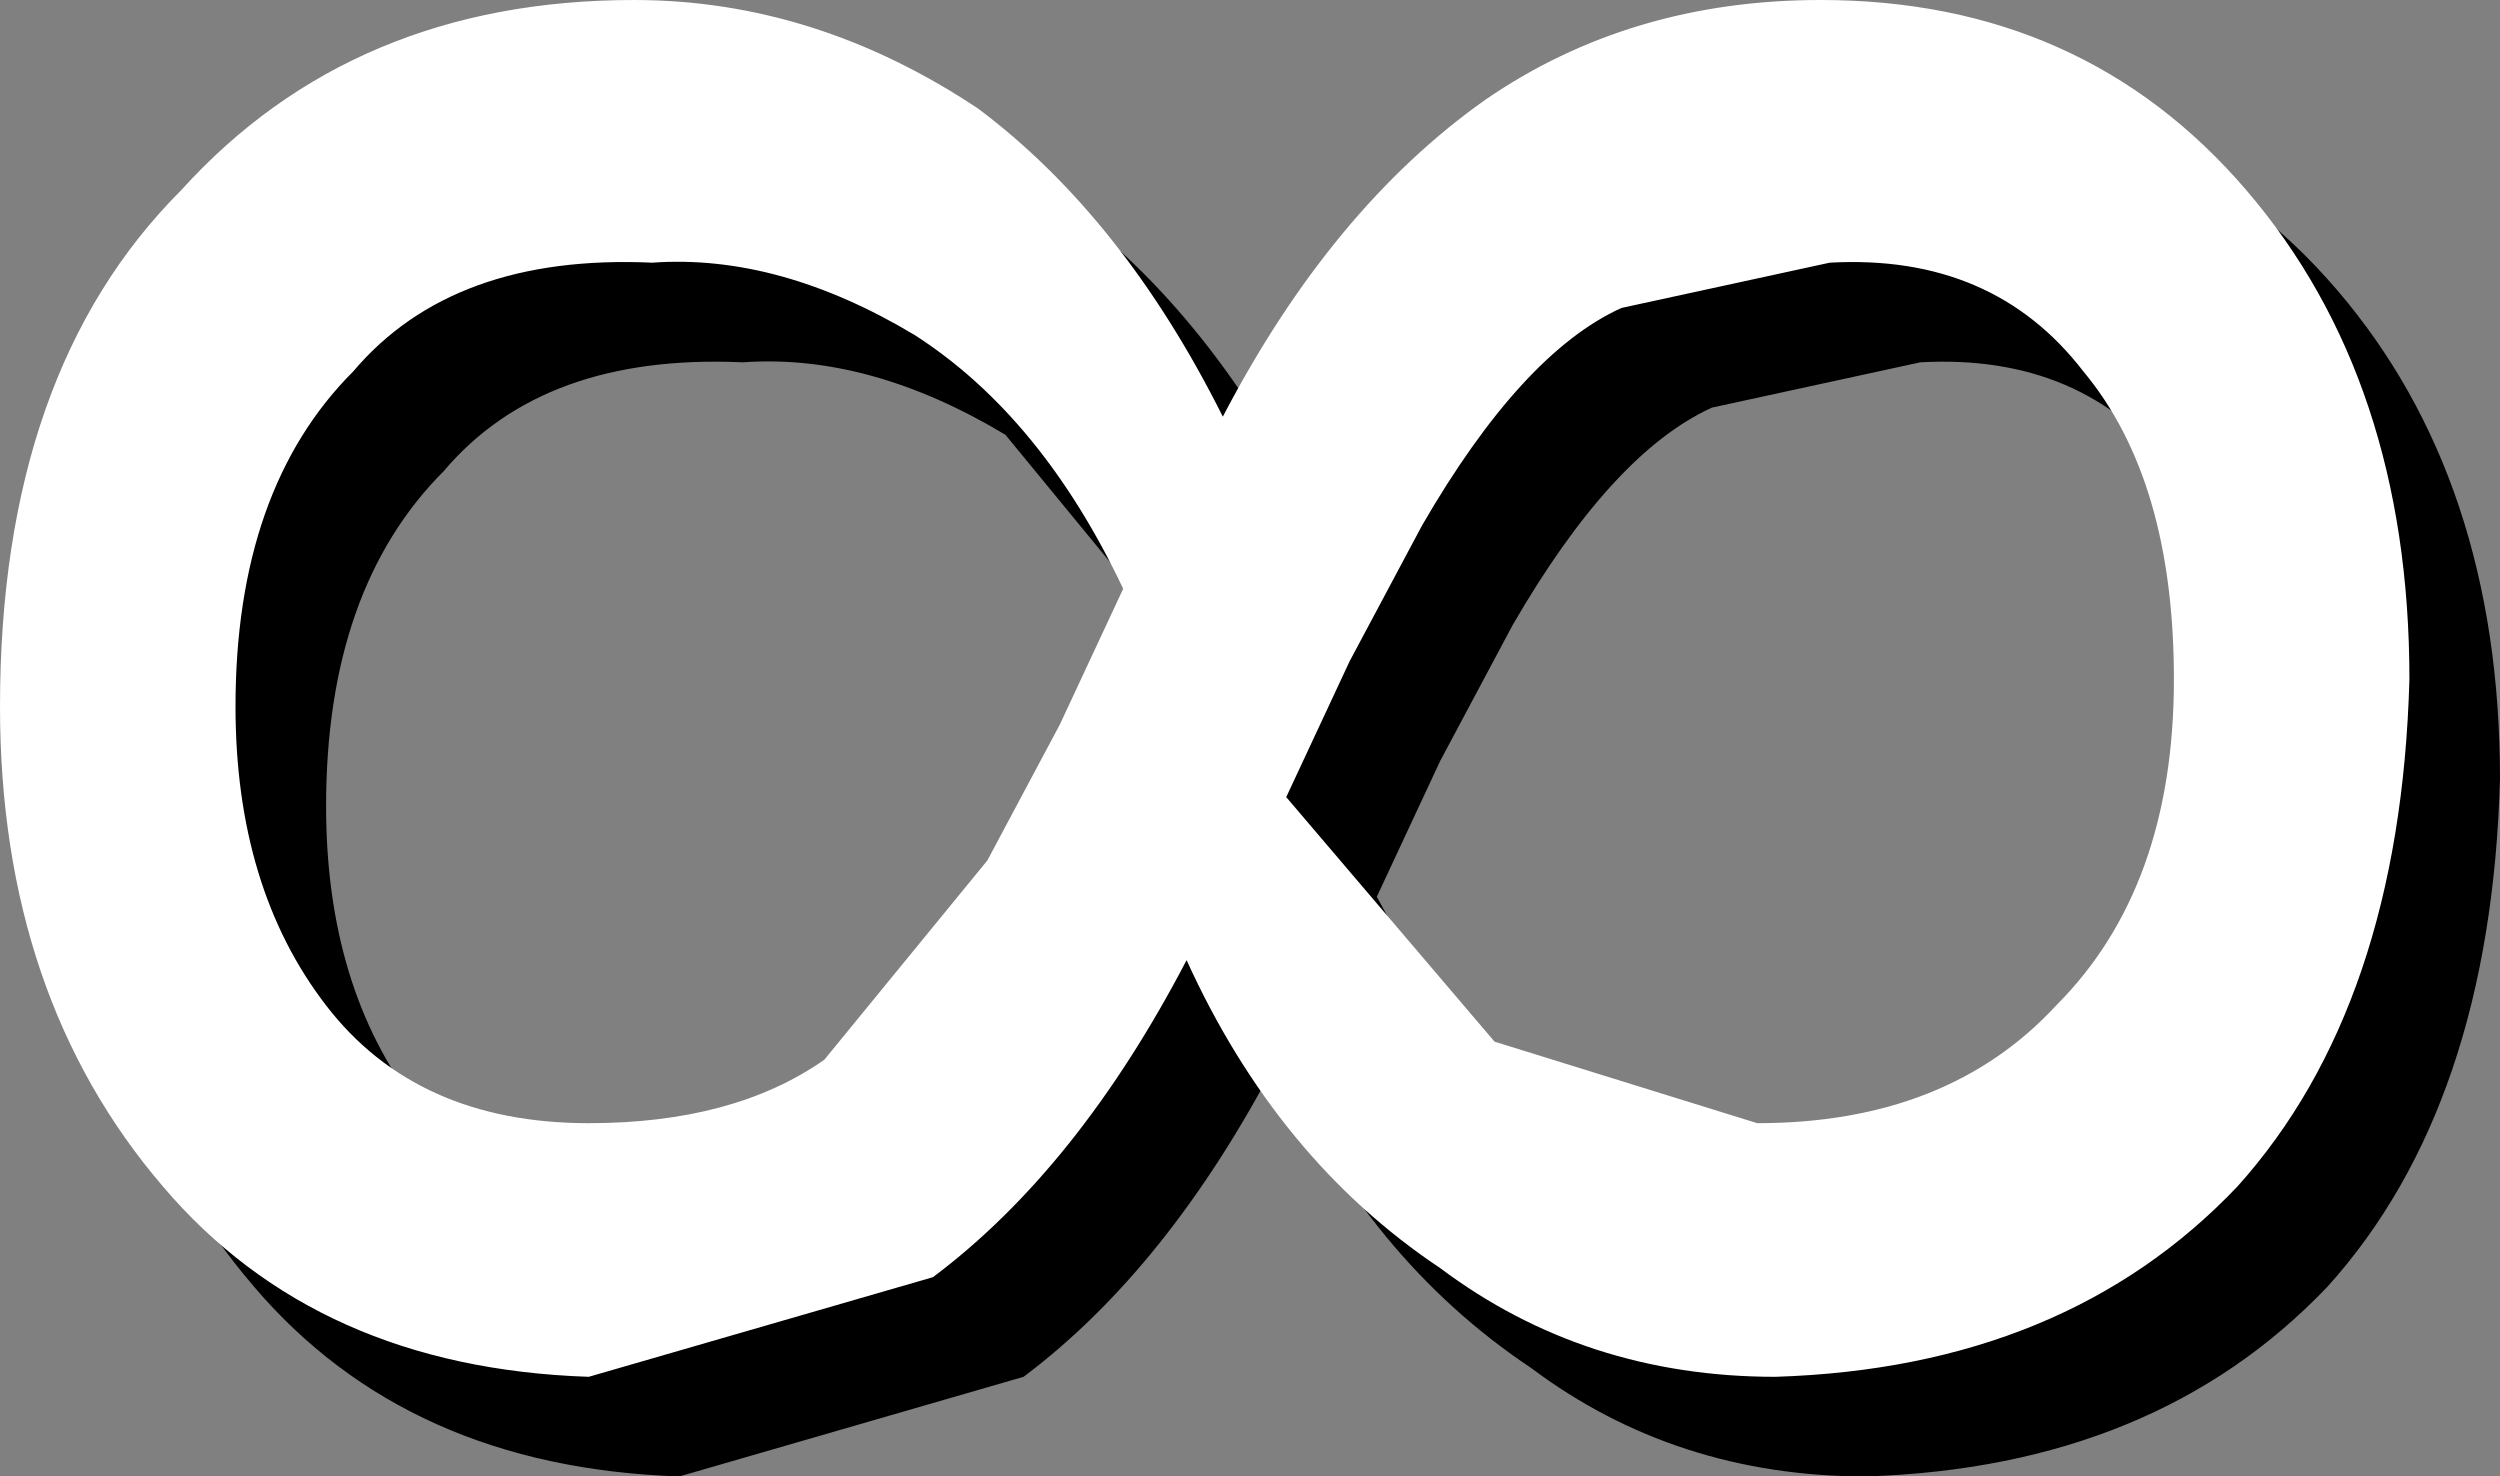 <?xml version="1.0" encoding="UTF-8" standalone="no"?>
<svg xmlns:ffdec="https://www.free-decompiler.com/flash" xmlns:xlink="http://www.w3.org/1999/xlink" ffdec:objectType="shape" height="8.15px" width="13.8px" xmlns="http://www.w3.org/2000/svg">
  <rect width="100%" height="100%" fill="#808080" stroke="none"/>
  <g transform="matrix(1.0, 0.0, 0.0, 1.0, 1.0, -2.5)">
    <path d="M11.85 9.6 Q10.9 10.6 9.3 10.65 8.25 10.65 7.45 10.05 6.55 9.45 6.05 8.35 5.45 9.5 4.65 10.1 L2.75 10.65 Q1.25 10.6 0.4 9.6 -0.5 8.55 -0.5 6.95 -0.5 5.1 0.5 4.1 1.45 3.05 3.0 3.05 4.0 3.05 4.9 3.65 5.7 4.25 6.25 5.35 6.85 4.2 7.7 3.6 8.5 3.05 9.55 3.05 11.0 3.05 11.9 4.1 12.8 5.15 12.8 6.8 12.75 8.6 11.85 9.6 M11.5 6.8 Q11.5 5.7 11.0 5.1 10.5 4.45 9.6 4.5 L8.45 4.75 Q7.9 5.0 7.35 5.95 L6.95 6.7 6.6 7.45 Q7.05 8.3 7.75 8.8 8.45 9.2 9.2 9.25 10.25 9.25 10.85 8.6 11.5 7.95 11.5 6.8 M3.1 4.5 Q2.0 4.45 1.45 5.1 0.8 5.75 0.8 6.95 0.8 7.95 1.3 8.6 1.8 9.25 2.75 9.25 L4.05 8.9 4.95 7.8 5.35 7.05 5.7 6.3 4.55 4.9 Q3.8 4.45 3.1 4.5" fill="#000000" fill-rule="evenodd" stroke="none"/>
    <path d="M11.0 6.25 Q11.0 5.15 10.5 4.55 10.0 3.9 9.1 3.95 L7.95 4.2 Q7.4 4.45 6.85 5.4 L6.45 6.15 6.1 6.9 7.25 8.25 8.7 8.7 Q9.75 8.7 10.35 8.05 11.0 7.4 11.0 6.25 M11.35 9.05 Q10.4 10.05 8.8 10.1 7.75 10.1 6.95 9.5 6.05 8.9 5.55 7.8 4.95 8.95 4.15 9.55 L2.25 10.1 Q0.75 10.05 -0.1 9.05 -1.0 8.0 -1.0 6.4 -1.0 4.55 0.0 3.55 0.95 2.5 2.5 2.5 3.5 2.5 4.4 3.1 5.2 3.7 5.75 4.8 6.35 3.65 7.2 3.05 8.0 2.5 9.05 2.5 10.5 2.5 11.4 3.55 12.3 4.6 12.3 6.25 12.25 8.05 11.35 9.05 M2.6 3.95 Q1.5 3.9 0.95 4.55 0.3 5.2 0.3 6.4 0.3 7.4 0.8 8.05 1.3 8.7 2.25 8.7 3.05 8.7 3.55 8.35 L4.45 7.25 4.85 6.5 5.2 5.75 Q4.75 4.8 4.05 4.35 3.3 3.9 2.6 3.95" fill="#ffffff" fill-rule="evenodd" stroke="none"/>
  </g>
</svg>
